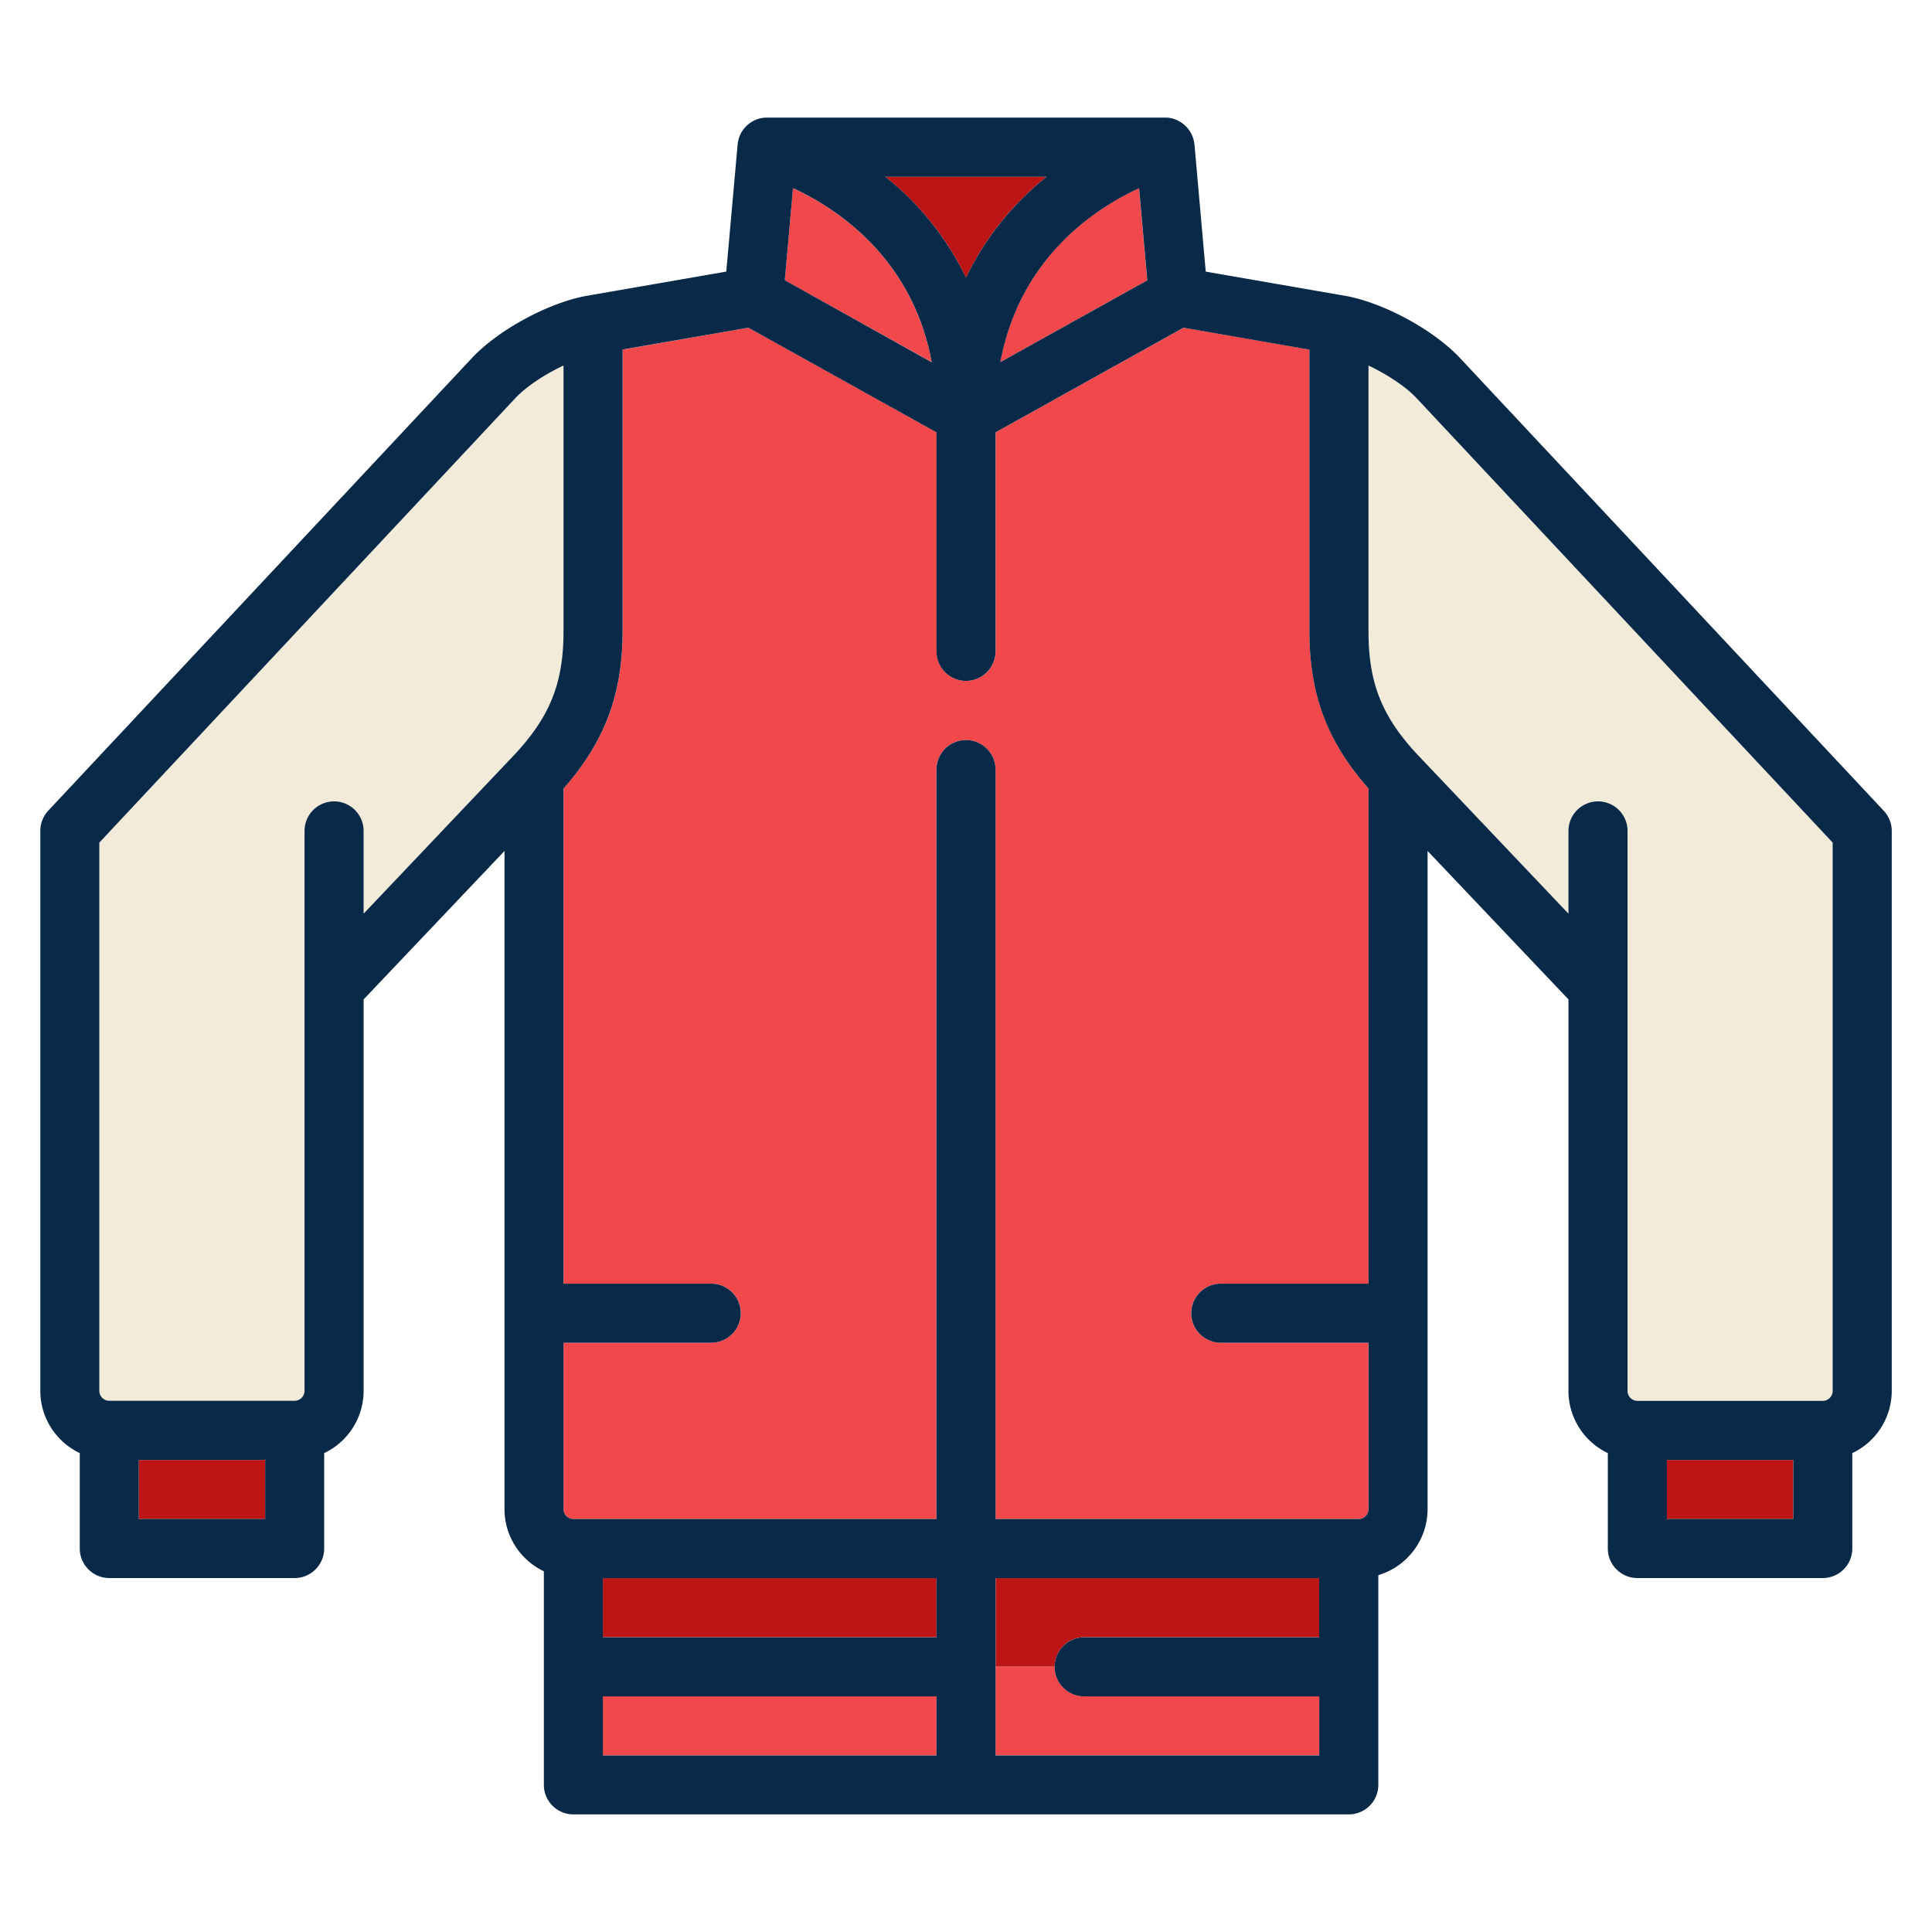 <svg width="24" height="24" fill="none" xmlns="http://www.w3.org/2000/svg">
  <defs/>
  <path d="M22.276 18.136h-1.569v.734h1.57v-.734zM3.293 18.136h-1.57v.734h1.57v-.734zM12 3.449c.272-.57.655-.977 1.002-1.255h-2.005c.347.278.73.685 1.002 1.255z" fill="#BD1515"/>
  <path d="M12.426 4.498l1.825-1.016-.102-1.144c-.552.255-1.482.867-1.723 2.16zM13.468 21.072a.367.367 0 01-.367-.367h-.734v1.1h4.02v-.733h-2.919zM11.633 21.072H7.489v.734h4.144v-.734z" fill="#F2484B"/>
  <path d="M11.633 19.604H7.489v.734h4.144v-.734zM13.101 20.705c0-.203.164-.367.367-.367h2.92v-.734h-4.02v1.1h.733z" fill="#BD1515"/>
  <path d="M11.574 4.498c-.242-1.293-1.172-1.905-1.723-2.16l-.102 1.144 1.825 1.016z" fill="#F2484B"/>
  <path d="M14.797 16.313c0-.203.165-.367.367-.367H17v-6.15c-.513-.581-.734-1.174-.734-1.954v-3.5l-1.563-.271-2.335 1.3v2.72a.367.367 0 11-.734 0v-2.72l-2.336-1.3-1.563.272v3.5c0 .78-.221 1.372-.734 1.952v6.151h1.835a.367.367 0 110 .734H7v2.067c0 .067.056.123.122.123h4.51V9.56a.367.367 0 11.735 0v9.31h4.51a.124.124 0 00.122-.123V16.68h-1.835a.367.367 0 01-.367-.367z" fill="#F2484B"/>
  <path d="M6.367 9.4c.462-.486.634-.908.634-1.558V4.541a2.1 2.1 0 00-.601.408l-5.166 5.518v6.812c0 .067.056.123.123.123H3.66a.124.124 0 00.123-.123v-6.957a.367.367 0 11.734 0v1.028l1.85-1.95zM19.484 10.322a.367.367 0 11.734 0v6.957c0 .067.056.123.122.123h2.304a.124.124 0 00.122-.123v-6.812L17.601 4.95A2.101 2.101 0 0017 4.54v3.301c0 .65.172 1.072.633 1.558l1.851 1.95v-1.028z" fill="#F2EBD9"/>
  <path d="M23.4 10.071l-5.264-5.624c-.328-.351-.956-.69-1.43-.773l-1.728-.3-.14-1.58-.002-.01a.246.246 0 00-.007-.038c0-.003 0-.006-.002-.009v-.004a.292.292 0 00-.008-.023l-.004-.012a.316.316 0 00-.009-.02l-.005-.013a.292.292 0 00-.01-.017l-.007-.014-.009-.012a.355.355 0 00-.028-.037l-.004-.005-.014-.013-.01-.011-.013-.01-.015-.013-.011-.007-.018-.012-.01-.006a.41.41 0 00-.02-.01l-.011-.006a.377.377 0 00-.02-.008l-.014-.005a.332.332 0 00-.106-.018H9.52a.346.346 0 00-.107.018l-.013.004a.386.386 0 00-.022.01l-.009.004a.357.357 0 00-.024.013c-.002 0-.004.002-.005.003a.367.367 0 00-.177.282l-.141 1.579-1.729.3c-.473.083-1.101.422-1.43.773L.6 10.07a.367.367 0 00-.099.251v6.957c0 .34.2.635.49.773v1.185c0 .202.164.367.366.367H3.66a.367.367 0 00.367-.367v-1.185a.857.857 0 00.49-.773v-4.863l1.75-1.844v8.175c0 .341.2.635.489.773v2.653c0 .202.164.367.367.367h9.632a.367.367 0 00.367-.367v-2.605a.858.858 0 00.612-.82v-8.176l1.75 1.844v4.863c0 .34.2.635.489.773v1.185c0 .202.164.367.367.367h2.303a.367.367 0 00.367-.367v-1.185a.856.856 0 00.49-.773v-6.957a.367.367 0 00-.1-.25zM1.724 18.87v-.734h1.57v.734h-1.57zM4.15 9.955a.367.367 0 00-.367.367v6.957a.124.124 0 01-.122.122H1.356a.124.124 0 01-.122-.122v-6.812l5.165-5.518c.137-.146.368-.299.601-.408v3.301c0 .65-.171 1.072-.633 1.558l-1.85 1.95v-1.028a.367.367 0 00-.368-.367zm10.102-6.473l-1.825 1.016c.241-1.293 1.171-1.905 1.723-2.16l.102 1.144zM12 3.45a3.604 3.604 0 00-1.002-1.255h2.004c-.347.278-.73.685-1.002 1.255zm-.426 1.05L9.749 3.481l.102-1.144c.551.255 1.481.867 1.723 2.16zm.059 15.839H7.49v-.734h4.143v.734zm-4.143.734h4.143v.734H7.49v-.734zm4.877.734v-2.202h4.02v.734h-2.919a.367.367 0 100 .734h2.92v.734h-4.021zM17 18.747a.124.124 0 01-.123.123h-4.51V9.56a.367.367 0 10-.734 0v9.31h-4.51A.124.124 0 017 18.747V16.68h1.835a.367.367 0 100-.734H7v-6.15c.513-.581.734-1.174.734-1.954v-3.5l1.563-.271 2.336 1.3v2.72a.367.367 0 10.734 0v-2.72l2.335-1.3 1.564.272v3.5c0 .78.22 1.372.734 1.952v6.151h-1.835a.367.367 0 100 .734H17v2.067zm.633-9.347C17.17 8.914 17 8.491 17 7.842V4.541c.232.11.464.262.6.408l5.166 5.518v6.812a.124.124 0 01-.123.123H20.34a.124.124 0 01-.122-.123v-6.957a.367.367 0 10-.734 0v1.028L17.633 9.4zm3.074 8.736h1.57v.734h-1.57v-.734z" fill="#082947"/>
</svg>
